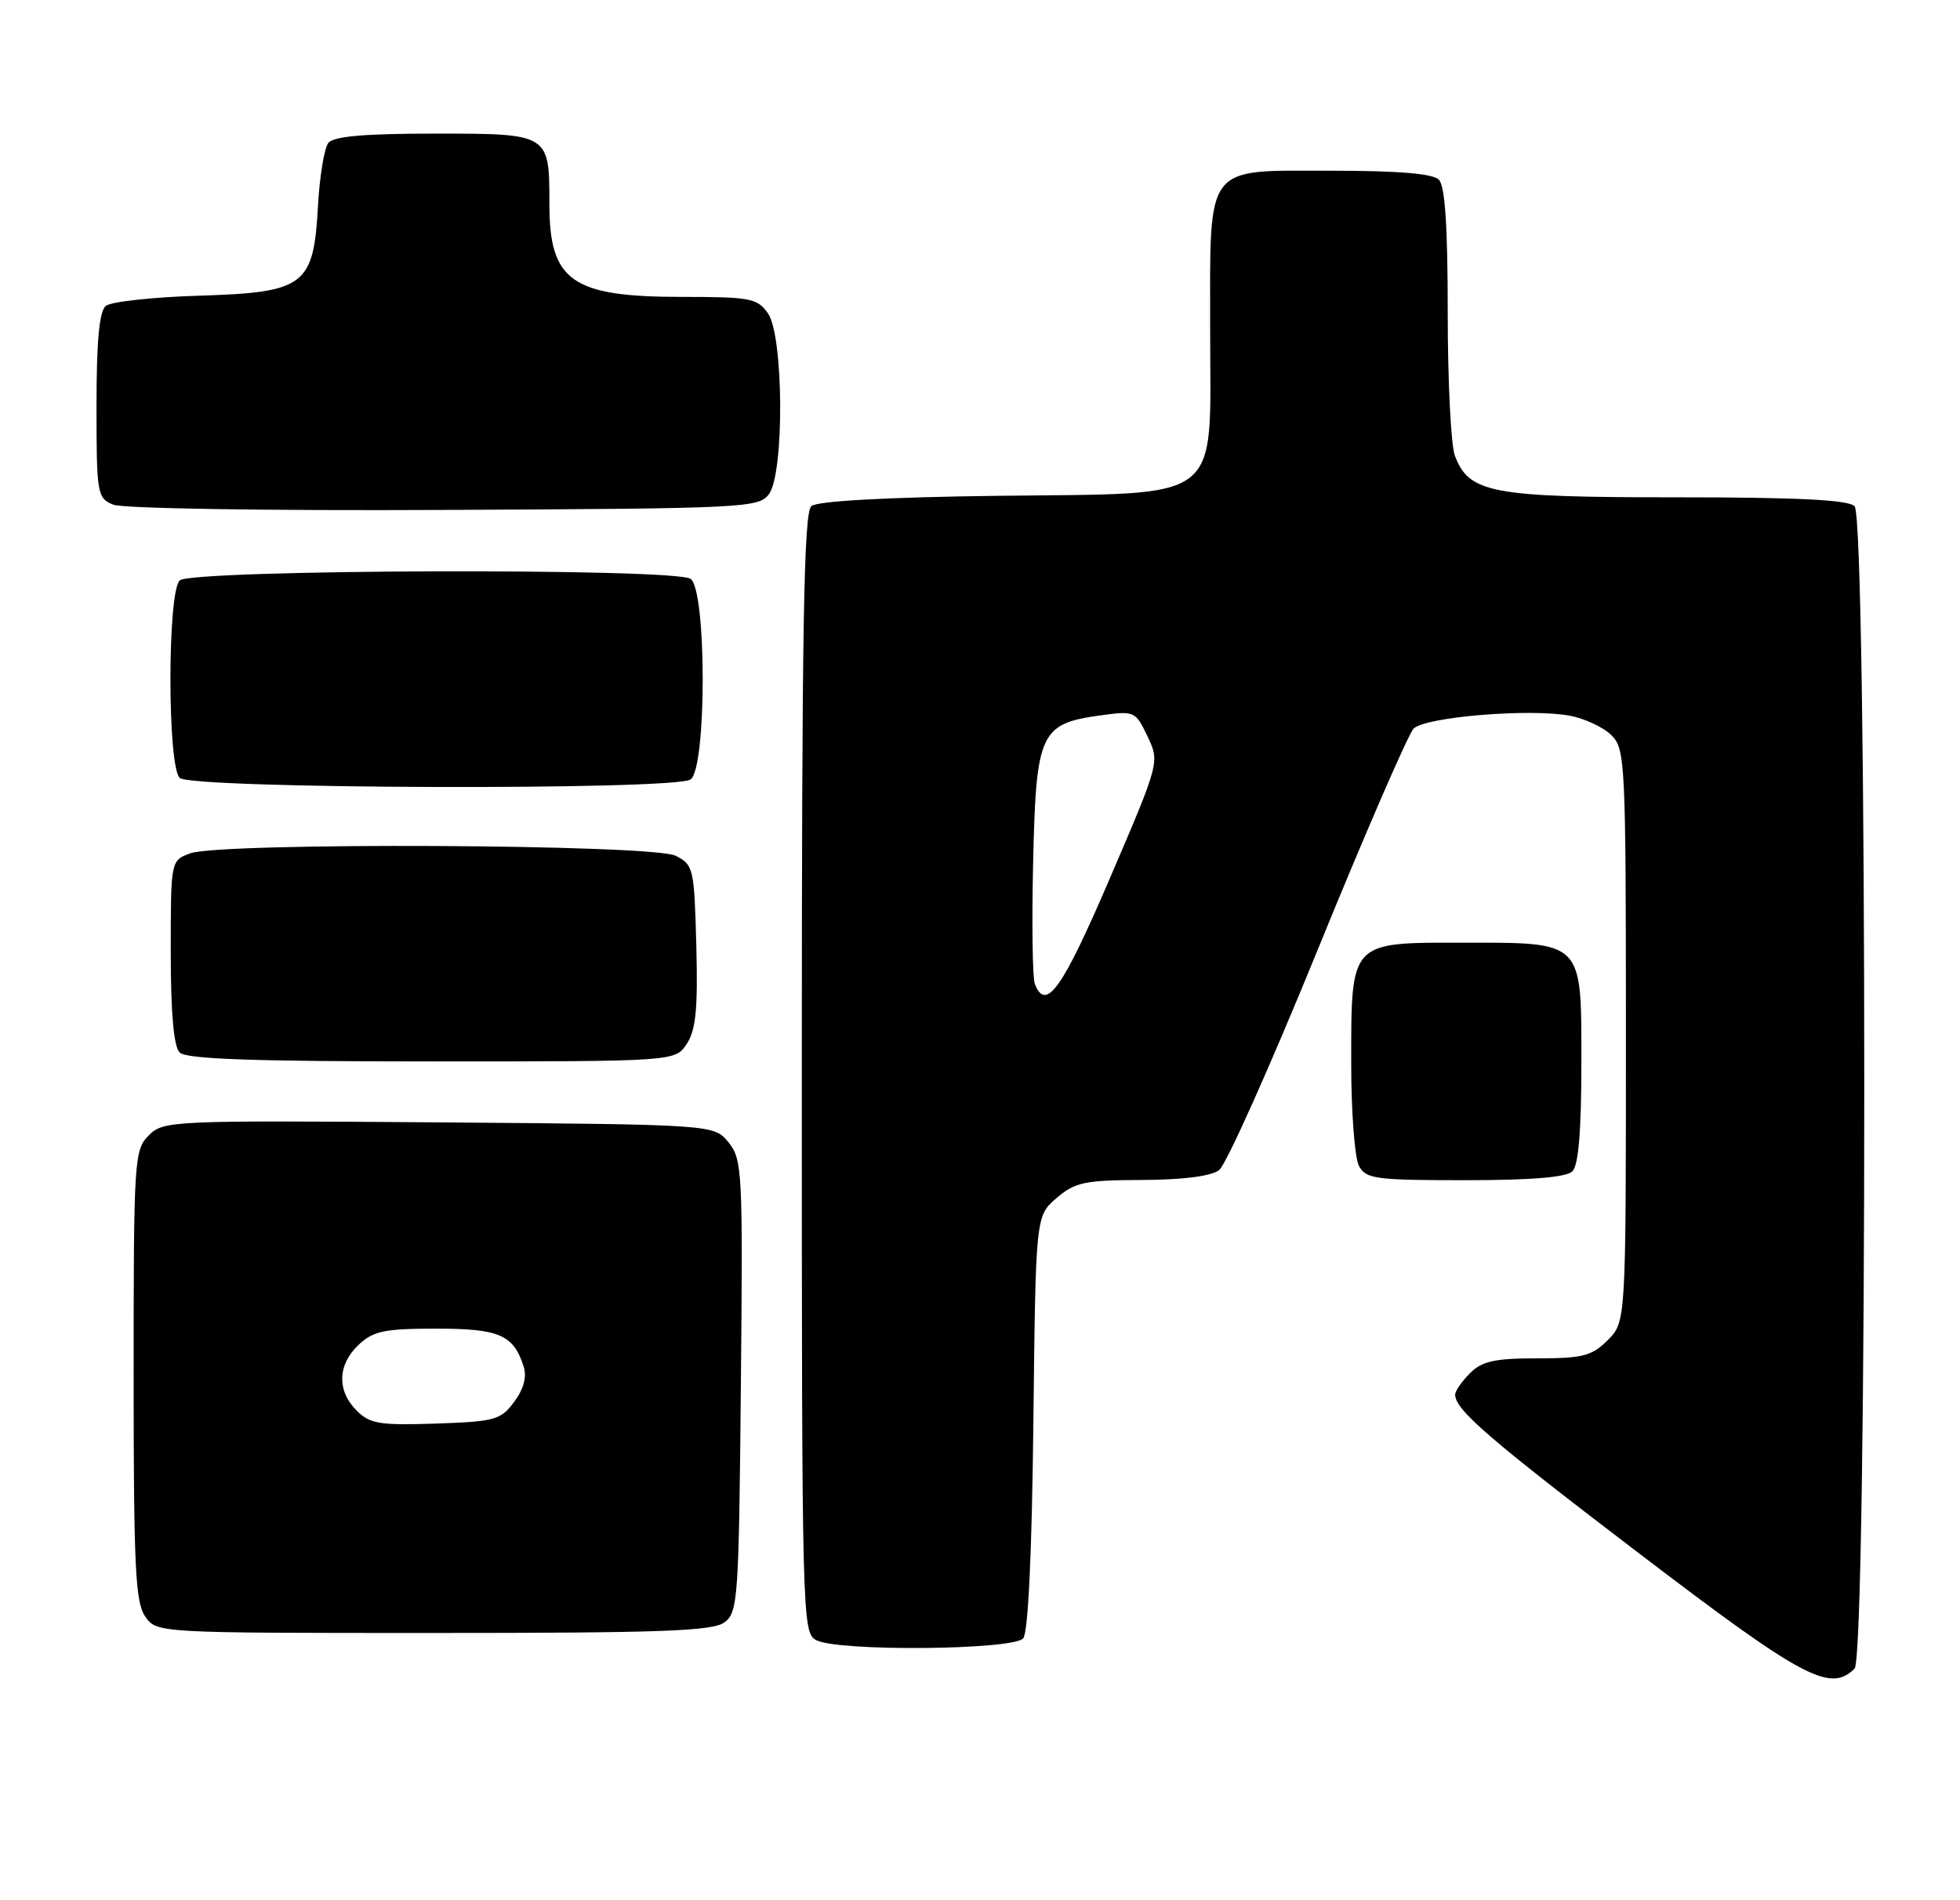 <?xml version="1.0" encoding="UTF-8" standalone="no"?>
<!DOCTYPE svg PUBLIC "-//W3C//DTD SVG 1.1//EN" "http://www.w3.org/Graphics/SVG/1.1/DTD/svg11.dtd" >
<svg xmlns="http://www.w3.org/2000/svg" xmlns:xlink="http://www.w3.org/1999/xlink" version="1.1" viewBox="0 0 264 256">
 <g >
 <path fill="currentColor"
d=" M 249.80 224.80 C 251.54 223.06 251.54 69.94 249.80 68.20 C 248.94 67.34 242.19 67.00 225.75 67.00 C 200.85 67.00 197.88 66.44 195.96 61.39 C 195.43 60.00 195.00 51.34 195.00 42.13 C 195.00 30.45 194.64 25.04 193.80 24.20 C 192.99 23.39 188.32 23.00 179.36 23.00 C 162.08 23.00 163.00 21.79 163.00 44.55 C 163.00 68.12 165.22 66.41 134.21 66.80 C 119.35 66.99 110.10 67.50 109.29 68.18 C 108.26 69.03 108.00 84.32 108.00 144.59 C 108.00 218.05 108.05 219.96 109.93 220.96 C 112.84 222.52 136.49 222.31 137.82 220.72 C 138.49 219.91 138.99 209.33 139.19 191.63 C 139.50 163.82 139.50 163.82 142.31 161.41 C 144.80 159.27 146.08 159.00 153.81 158.97 C 159.34 158.95 163.12 158.46 164.21 157.64 C 165.15 156.93 171.13 143.55 177.50 127.92 C 183.87 112.29 189.68 98.90 190.41 98.16 C 191.99 96.58 206.07 95.42 211.43 96.42 C 213.46 96.80 215.99 97.99 217.06 99.06 C 218.91 100.91 219.00 102.70 219.00 139.55 C 219.00 178.09 219.00 178.09 216.55 180.55 C 214.40 182.69 213.19 183.00 207.05 183.00 C 201.33 183.00 199.62 183.38 198.00 185.00 C 196.90 186.10 196.00 187.40 196.00 187.89 C 196.00 189.93 200.60 193.90 221.00 209.45 C 242.88 226.13 246.53 228.07 249.80 224.80 Z  M 97.56 218.58 C 99.40 217.24 99.52 215.52 99.79 186.74 C 100.07 157.83 99.99 156.20 98.13 153.91 C 96.18 151.50 96.18 151.50 59.12 151.21 C 23.00 150.94 22.02 150.98 20.04 152.96 C 18.08 154.92 18.00 156.16 18.00 185.28 C 18.00 211.06 18.23 215.88 19.56 217.78 C 21.11 220.00 21.11 220.00 58.37 220.00 C 88.95 220.00 95.97 219.75 97.56 218.58 Z  M 211.80 157.80 C 212.61 156.99 213.00 152.32 213.00 143.36 C 213.00 126.58 213.42 127.00 196.83 127.00 C 181.79 127.00 182.00 126.77 182.00 143.29 C 182.00 149.80 182.47 156.00 183.04 157.07 C 183.98 158.83 185.24 159.00 197.34 159.00 C 206.32 159.00 210.99 158.61 211.80 157.80 Z  M 92.51 140.62 C 93.73 138.76 94.01 135.90 93.79 127.40 C 93.51 116.96 93.41 116.51 91.00 115.29 C 87.91 113.73 29.58 113.45 25.57 114.98 C 23.00 115.95 23.00 115.97 23.00 128.28 C 23.00 136.53 23.40 141.00 24.20 141.80 C 25.08 142.68 34.02 143.00 58.18 143.00 C 90.95 143.00 90.95 143.00 92.51 140.62 Z  M 93.00 105.02 C 95.20 103.63 95.20 79.37 93.00 77.98 C 90.66 76.50 25.69 76.71 24.20 78.20 C 22.54 79.86 22.54 103.14 24.20 104.80 C 25.69 106.29 90.66 106.50 93.00 105.02 Z  M 103.58 66.56 C 105.66 63.71 105.56 45.24 103.44 42.22 C 102.01 40.18 101.09 40.00 91.89 40.00 C 77.02 40.00 74.00 37.89 74.00 27.50 C 74.00 17.99 74.02 18.00 58.59 18.00 C 49.12 18.00 44.95 18.36 44.23 19.25 C 43.68 19.94 43.05 23.76 42.83 27.76 C 42.24 38.53 41.07 39.40 26.72 39.84 C 20.55 40.03 14.94 40.65 14.25 41.21 C 13.37 41.94 13.00 45.94 13.00 54.65 C 13.00 66.58 13.09 67.10 15.25 67.99 C 16.53 68.51 35.81 68.82 59.83 68.70 C 100.46 68.51 102.22 68.42 103.58 66.56 Z  M 139.38 132.54 C 139.07 131.73 138.97 124.32 139.16 116.06 C 139.55 98.71 140.11 97.49 148.22 96.38 C 152.82 95.75 152.94 95.81 154.56 99.20 C 156.21 102.67 156.21 102.67 149.49 118.33 C 143.09 133.26 140.86 136.39 139.38 132.54 Z  M 48.04 190.04 C 45.35 187.35 45.46 183.86 48.31 181.17 C 50.30 179.31 51.79 179.00 58.74 179.00 C 67.28 179.00 69.17 179.82 70.54 184.13 C 70.98 185.51 70.53 187.15 69.25 188.87 C 67.44 191.31 66.65 191.52 58.68 191.79 C 51.13 192.04 49.83 191.83 48.04 190.04 Z "/>
</g>
</svg>